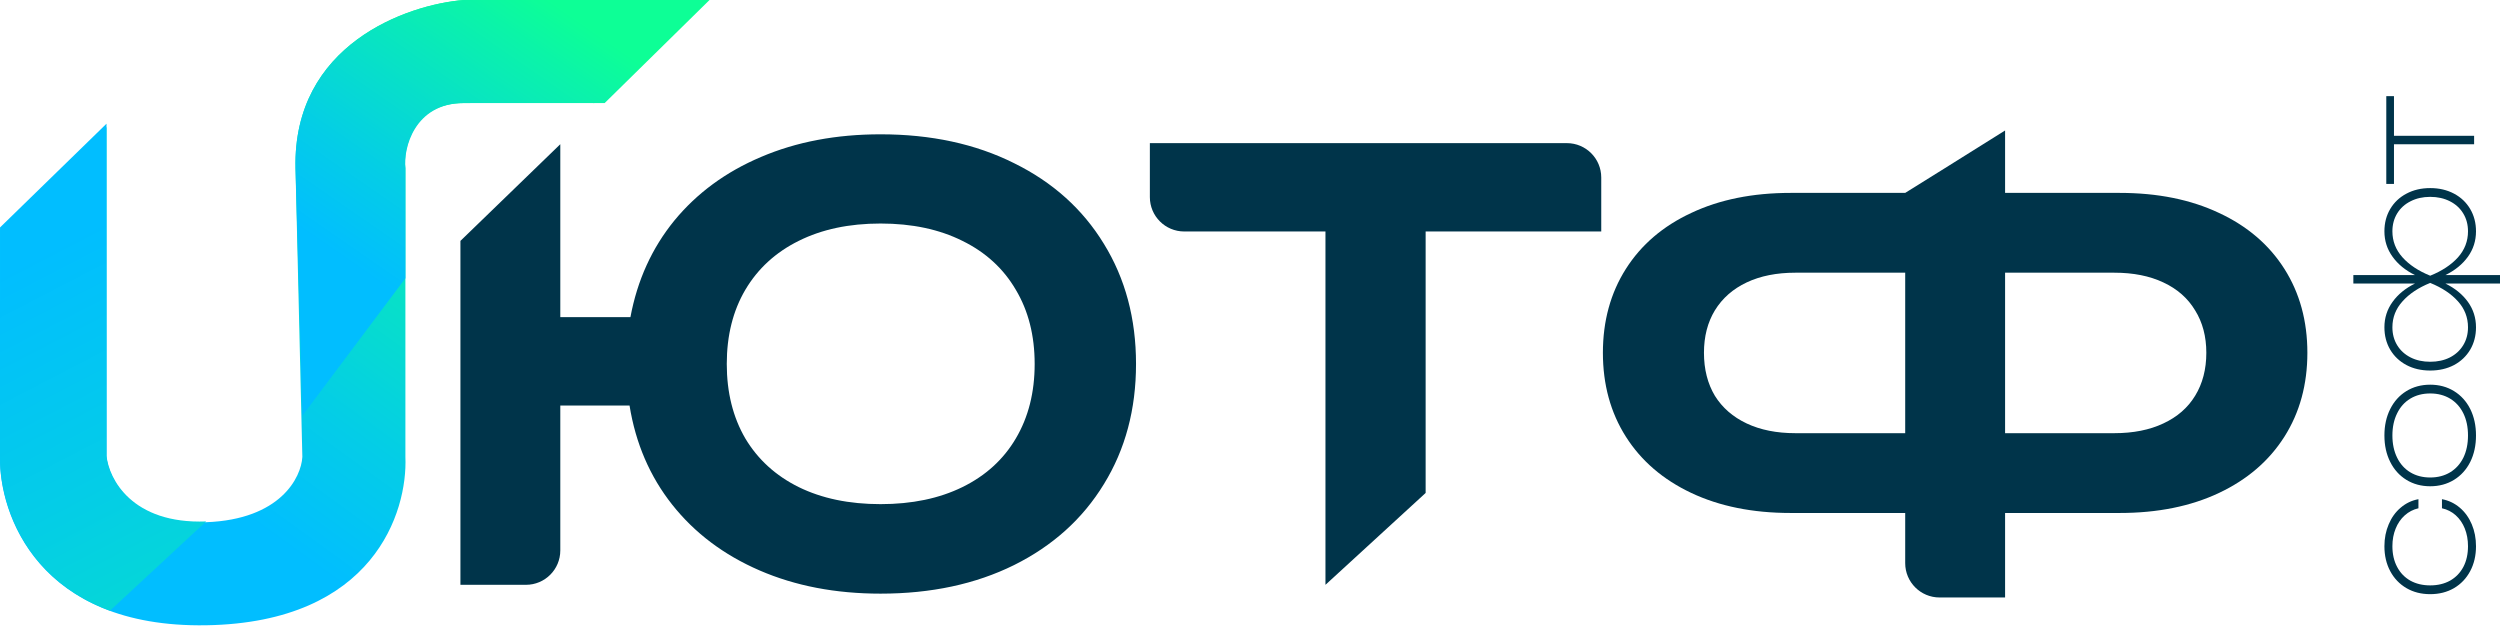 <svg width="200" height="51" viewBox="0 0 200 51" fill="none" xmlns="http://www.w3.org/2000/svg">
<g id="Frame 4284473">
<g id="&#208;&#174;&#208;&#162;&#208;&#164;">
<path d="M70.446 10.745C74.484 10.745 78.043 11.514 81.123 13.053C84.219 14.576 86.615 16.728 88.312 19.508C90.025 22.287 90.882 25.491 90.882 29.118C90.882 32.746 90.025 35.95 88.312 38.729C86.615 41.509 84.219 43.668 81.123 45.207C78.043 46.73 74.484 47.492 70.446 47.492C66.847 47.492 63.618 46.872 60.758 45.631C57.898 44.39 55.572 42.639 53.781 40.378C51.99 38.117 50.85 35.471 50.363 32.44H44.824V44.037C44.824 45.555 43.593 46.785 42.076 46.785H36.834V19.272L44.824 11.537V25.373H50.434C50.984 22.421 52.155 19.845 53.946 17.647C55.753 15.448 58.063 13.752 60.876 12.559C63.704 11.349 66.894 10.745 70.446 10.745ZM70.446 40.331C72.96 40.331 75.144 39.876 76.998 38.965C78.853 38.054 80.275 36.758 81.265 35.078C82.27 33.382 82.773 31.395 82.773 29.118C82.773 26.841 82.27 24.863 81.265 23.182C80.275 21.486 78.853 20.183 76.998 19.272C75.144 18.345 72.96 17.882 70.446 17.882C67.931 17.882 65.747 18.345 63.893 19.272C62.054 20.183 60.632 21.486 59.627 23.182C58.637 24.863 58.142 26.841 58.142 29.118C58.142 31.395 58.637 33.382 59.627 35.078C60.632 36.758 62.054 38.054 63.893 38.965C65.747 39.876 67.931 40.331 70.446 40.331Z" fill="#00344A"/>
<path d="M91.989 11.451H125.351C126.869 11.451 128.1 12.682 128.1 14.2V18.518H114.051V39.436L106.037 46.785V18.518H94.737C93.22 18.518 91.989 17.288 91.989 15.77V11.451Z" fill="#00344A"/>
<path d="M169.576 15.432C172.608 15.432 175.256 15.966 177.519 17.034C179.782 18.086 181.526 19.578 182.752 21.51C183.977 23.441 184.59 25.679 184.59 28.223C184.59 30.767 183.977 33.005 182.752 34.937C181.526 36.868 179.782 38.368 177.519 39.436C175.256 40.504 172.608 41.038 169.576 41.038H160.407V47.798H155.165C153.647 47.798 152.416 46.568 152.416 45.05V41.038H143.247C140.214 41.038 137.566 40.504 135.304 39.436C133.041 38.368 131.297 36.868 130.071 34.937C128.845 33.005 128.232 30.767 128.232 28.223C128.232 25.679 128.845 23.441 130.071 21.51C131.297 19.578 133.041 18.086 135.304 17.034C137.566 15.966 140.214 15.432 143.247 15.432H152.416L155.581 13.46L160.407 10.438V15.432H169.576ZM152.416 34.654V21.816H143.624C142.131 21.816 140.835 22.075 139.735 22.593C138.635 23.112 137.786 23.858 137.189 24.831C136.608 25.789 136.317 26.92 136.317 28.223C136.317 29.542 136.608 30.689 137.189 31.662C137.786 32.62 138.635 33.358 139.735 33.877C140.835 34.395 142.131 34.654 143.624 34.654H152.416ZM169.151 34.654C170.66 34.654 171.964 34.395 173.064 33.877C174.18 33.358 175.028 32.62 175.61 31.662C176.207 30.689 176.506 29.542 176.506 28.223C176.506 26.92 176.207 25.789 175.61 24.831C175.028 23.858 174.18 23.112 173.064 22.593C171.964 22.075 170.66 21.816 169.151 21.816H160.407V34.654H169.151Z" fill="#00344A"/>
</g>
<g id="&#209;&#129;&#208;&#190;&#209;&#132;&#209;&#130;">
<path d="M195.357 39.934C195.893 40.035 196.367 40.261 196.781 40.612C197.191 40.959 197.511 41.402 197.741 41.941C197.967 42.476 198.08 43.061 198.08 43.696C198.08 44.444 197.925 45.109 197.616 45.69C197.306 46.271 196.876 46.724 196.323 47.05C195.767 47.372 195.131 47.533 194.416 47.533C193.701 47.533 193.067 47.372 192.515 47.05C191.959 46.724 191.526 46.271 191.217 45.69C190.907 45.109 190.753 44.444 190.753 43.696C190.753 43.061 190.868 42.476 191.098 41.941C191.323 41.402 191.643 40.959 192.057 40.612C192.467 40.261 192.94 40.035 193.475 39.934L193.475 40.662C193.057 40.758 192.691 40.948 192.377 41.232C192.064 41.512 191.821 41.866 191.65 42.292C191.478 42.714 191.392 43.182 191.392 43.696C191.392 44.327 191.518 44.879 191.769 45.351C192.016 45.824 192.367 46.189 192.823 46.449C193.279 46.703 193.81 46.831 194.416 46.831C195.023 46.831 195.554 46.703 196.01 46.449C196.466 46.189 196.819 45.824 197.07 45.351C197.317 44.879 197.44 44.327 197.44 43.696C197.44 43.178 197.354 42.706 197.183 42.279C197.011 41.853 196.769 41.5 196.455 41.22C196.142 40.94 195.776 40.754 195.357 40.662L195.357 39.934Z" fill="#00344A"/>
<path d="M198.08 34.838C198.08 35.632 197.927 36.336 197.622 36.951C197.313 37.565 196.88 38.044 196.323 38.387C195.767 38.729 195.131 38.901 194.416 38.901C193.701 38.901 193.065 38.729 192.509 38.387C191.953 38.044 191.522 37.565 191.217 36.951C190.907 36.336 190.753 35.632 190.753 34.838C190.753 34.044 190.907 33.34 191.217 32.725C191.522 32.111 191.953 31.632 192.509 31.289C193.065 30.947 193.701 30.775 194.416 30.775C195.131 30.775 195.767 30.947 196.323 31.289C196.88 31.632 197.313 32.111 197.622 32.725C197.927 33.34 198.08 34.044 198.08 34.838ZM197.44 34.838C197.44 34.165 197.317 33.576 197.07 33.07C196.819 32.56 196.466 32.167 196.01 31.891C195.554 31.616 195.023 31.477 194.416 31.477C193.81 31.477 193.279 31.616 192.823 31.891C192.367 32.167 192.016 32.56 191.769 33.07C191.518 33.576 191.392 34.165 191.392 34.838C191.392 35.511 191.518 36.102 191.769 36.612C192.016 37.118 192.367 37.509 192.823 37.785C193.279 38.06 193.81 38.199 194.416 38.199C195.023 38.199 195.554 38.06 196.01 37.785C196.466 37.509 196.819 37.118 197.07 36.612C197.317 36.102 197.44 35.511 197.44 34.838Z" fill="#00344A"/>
<path d="M190.753 18.508C190.753 17.839 190.907 17.244 191.217 16.721C191.526 16.195 191.959 15.785 192.515 15.492C193.067 15.196 193.701 15.047 194.416 15.047C195.131 15.047 195.767 15.196 196.323 15.492C196.876 15.785 197.306 16.195 197.616 16.721C197.925 17.244 198.08 17.839 198.08 18.508C198.08 19.26 197.865 19.938 197.434 20.539C196.999 21.141 196.399 21.63 195.633 22.006L200 22.006L200 22.683L195.633 22.683C196.399 23.06 196.999 23.549 197.434 24.151C197.865 24.753 198.08 25.43 198.08 26.182C198.08 26.851 197.925 27.448 197.616 27.975C197.306 28.497 196.876 28.907 196.323 29.204C195.767 29.496 195.131 29.643 194.416 29.643C193.701 29.643 193.067 29.496 192.515 29.204C191.959 28.907 191.526 28.497 191.217 27.975C190.907 27.448 190.753 26.851 190.753 26.182C190.753 25.43 190.97 24.753 191.405 24.151C191.836 23.549 192.434 23.06 193.199 22.683L188.268 22.683L188.268 22.006L193.199 22.006C192.434 21.63 191.836 21.141 191.405 20.539C190.97 19.938 190.753 19.26 190.753 18.508ZM197.44 26.182C197.44 25.396 197.172 24.704 196.637 24.107C196.098 23.505 195.357 23.014 194.416 22.633C193.475 23.014 192.737 23.505 192.202 24.107C191.662 24.704 191.392 25.396 191.392 26.182C191.392 26.721 191.52 27.2 191.775 27.618C192.03 28.036 192.388 28.362 192.848 28.596C193.304 28.826 193.827 28.941 194.416 28.941C195.006 28.941 195.531 28.826 195.991 28.596C196.447 28.362 196.802 28.036 197.057 27.618C197.313 27.2 197.44 26.721 197.44 26.182ZM197.44 18.508C197.44 17.969 197.313 17.49 197.057 17.072C196.802 16.654 196.447 16.33 195.991 16.101C195.531 15.867 195.006 15.749 194.416 15.749C193.827 15.749 193.304 15.867 192.848 16.101C192.388 16.33 192.03 16.654 191.775 17.072C191.52 17.49 191.392 17.969 191.392 18.508C191.392 19.294 191.662 19.988 192.202 20.59C192.737 21.187 193.475 21.676 194.416 22.057C195.357 21.676 196.098 21.187 196.637 20.59C197.172 19.988 197.44 19.294 197.44 18.508Z" fill="#00344A"/>
<path d="M190.903 14.714L190.903 7.692L191.518 7.692L191.518 10.864L197.929 10.864L197.929 11.541L191.518 11.541L191.518 14.714L190.903 14.714Z" fill="#00344A"/>
</g>
<path id="Vector 20" d="M0.002 36.554V18.415L8.522 10.169V36.554C8.705 38.387 10.556 41.996 16.493 41.777C22.429 41.557 24.097 38.204 24.188 36.554L23.639 13.467C23.419 3.573 32.525 0.366 37.106 0H42.051L47.548 8.245C44.433 8.154 41.07 8.245 37.106 8.245C32.981 8.245 32.249 11.91 32.432 13.467V25.011V36.554C32.615 40.952 29.905 49.802 16.493 50.022C3.08 50.242 -0.09 41.135 0.002 36.554Z" fill="url(#paint0_linear_166_31)"/>
<path id="Vector 22" d="M0.002 36.459V18.196L8.521 9.895V36.459C8.704 38.304 10.555 41.938 16.491 41.717L8.795 48.857C1.797 46.273 -0.069 40.013 0.002 36.459Z" fill="url(#paint1_linear_166_31)"/>
<path id="Vector 21" d="M37.108 8.245C33.144 8.245 32.249 11.91 32.432 13.467V22.262L24.191 33.256L23.641 13.467C23.421 3.573 32.528 0.366 37.108 0H56.762L48.373 8.245H37.108Z" fill="url(#paint2_linear_166_31)"/>
</g>
<defs>
<linearGradient id="paint0_linear_166_31" x1="10.002" y1="34.423" x2="32.973" y2="2.679" gradientUnits="userSpaceOnUse">
<stop stop-color="#01BEFF"/>
<stop offset="0.268" stop-color="#04CDE7"/>
<stop offset="0.831" stop-color="#0BF3AA"/>
<stop offset="1" stop-color="#0DFF96"/>
</linearGradient>
<linearGradient id="paint1_linear_166_31" x1="26.382" y1="8.234" x2="58.331" y2="69.767" gradientUnits="userSpaceOnUse">
<stop stop-color="#01BEFF"/>
<stop offset="0.268" stop-color="#04CDE7"/>
<stop offset="0.831" stop-color="#0BF3AA"/>
<stop offset="1" stop-color="#0DFF96"/>
</linearGradient>
<linearGradient id="paint2_linear_166_31" x1="30.605" y1="22.884" x2="45.639" y2="1.112" gradientUnits="userSpaceOnUse">
<stop stop-color="#01BEFF"/>
<stop offset="0.268" stop-color="#04CDE7"/>
<stop offset="0.831" stop-color="#0BF3AA"/>
<stop offset="1" stop-color="#0DFF96"/>
</linearGradient>
</defs>
</svg>
